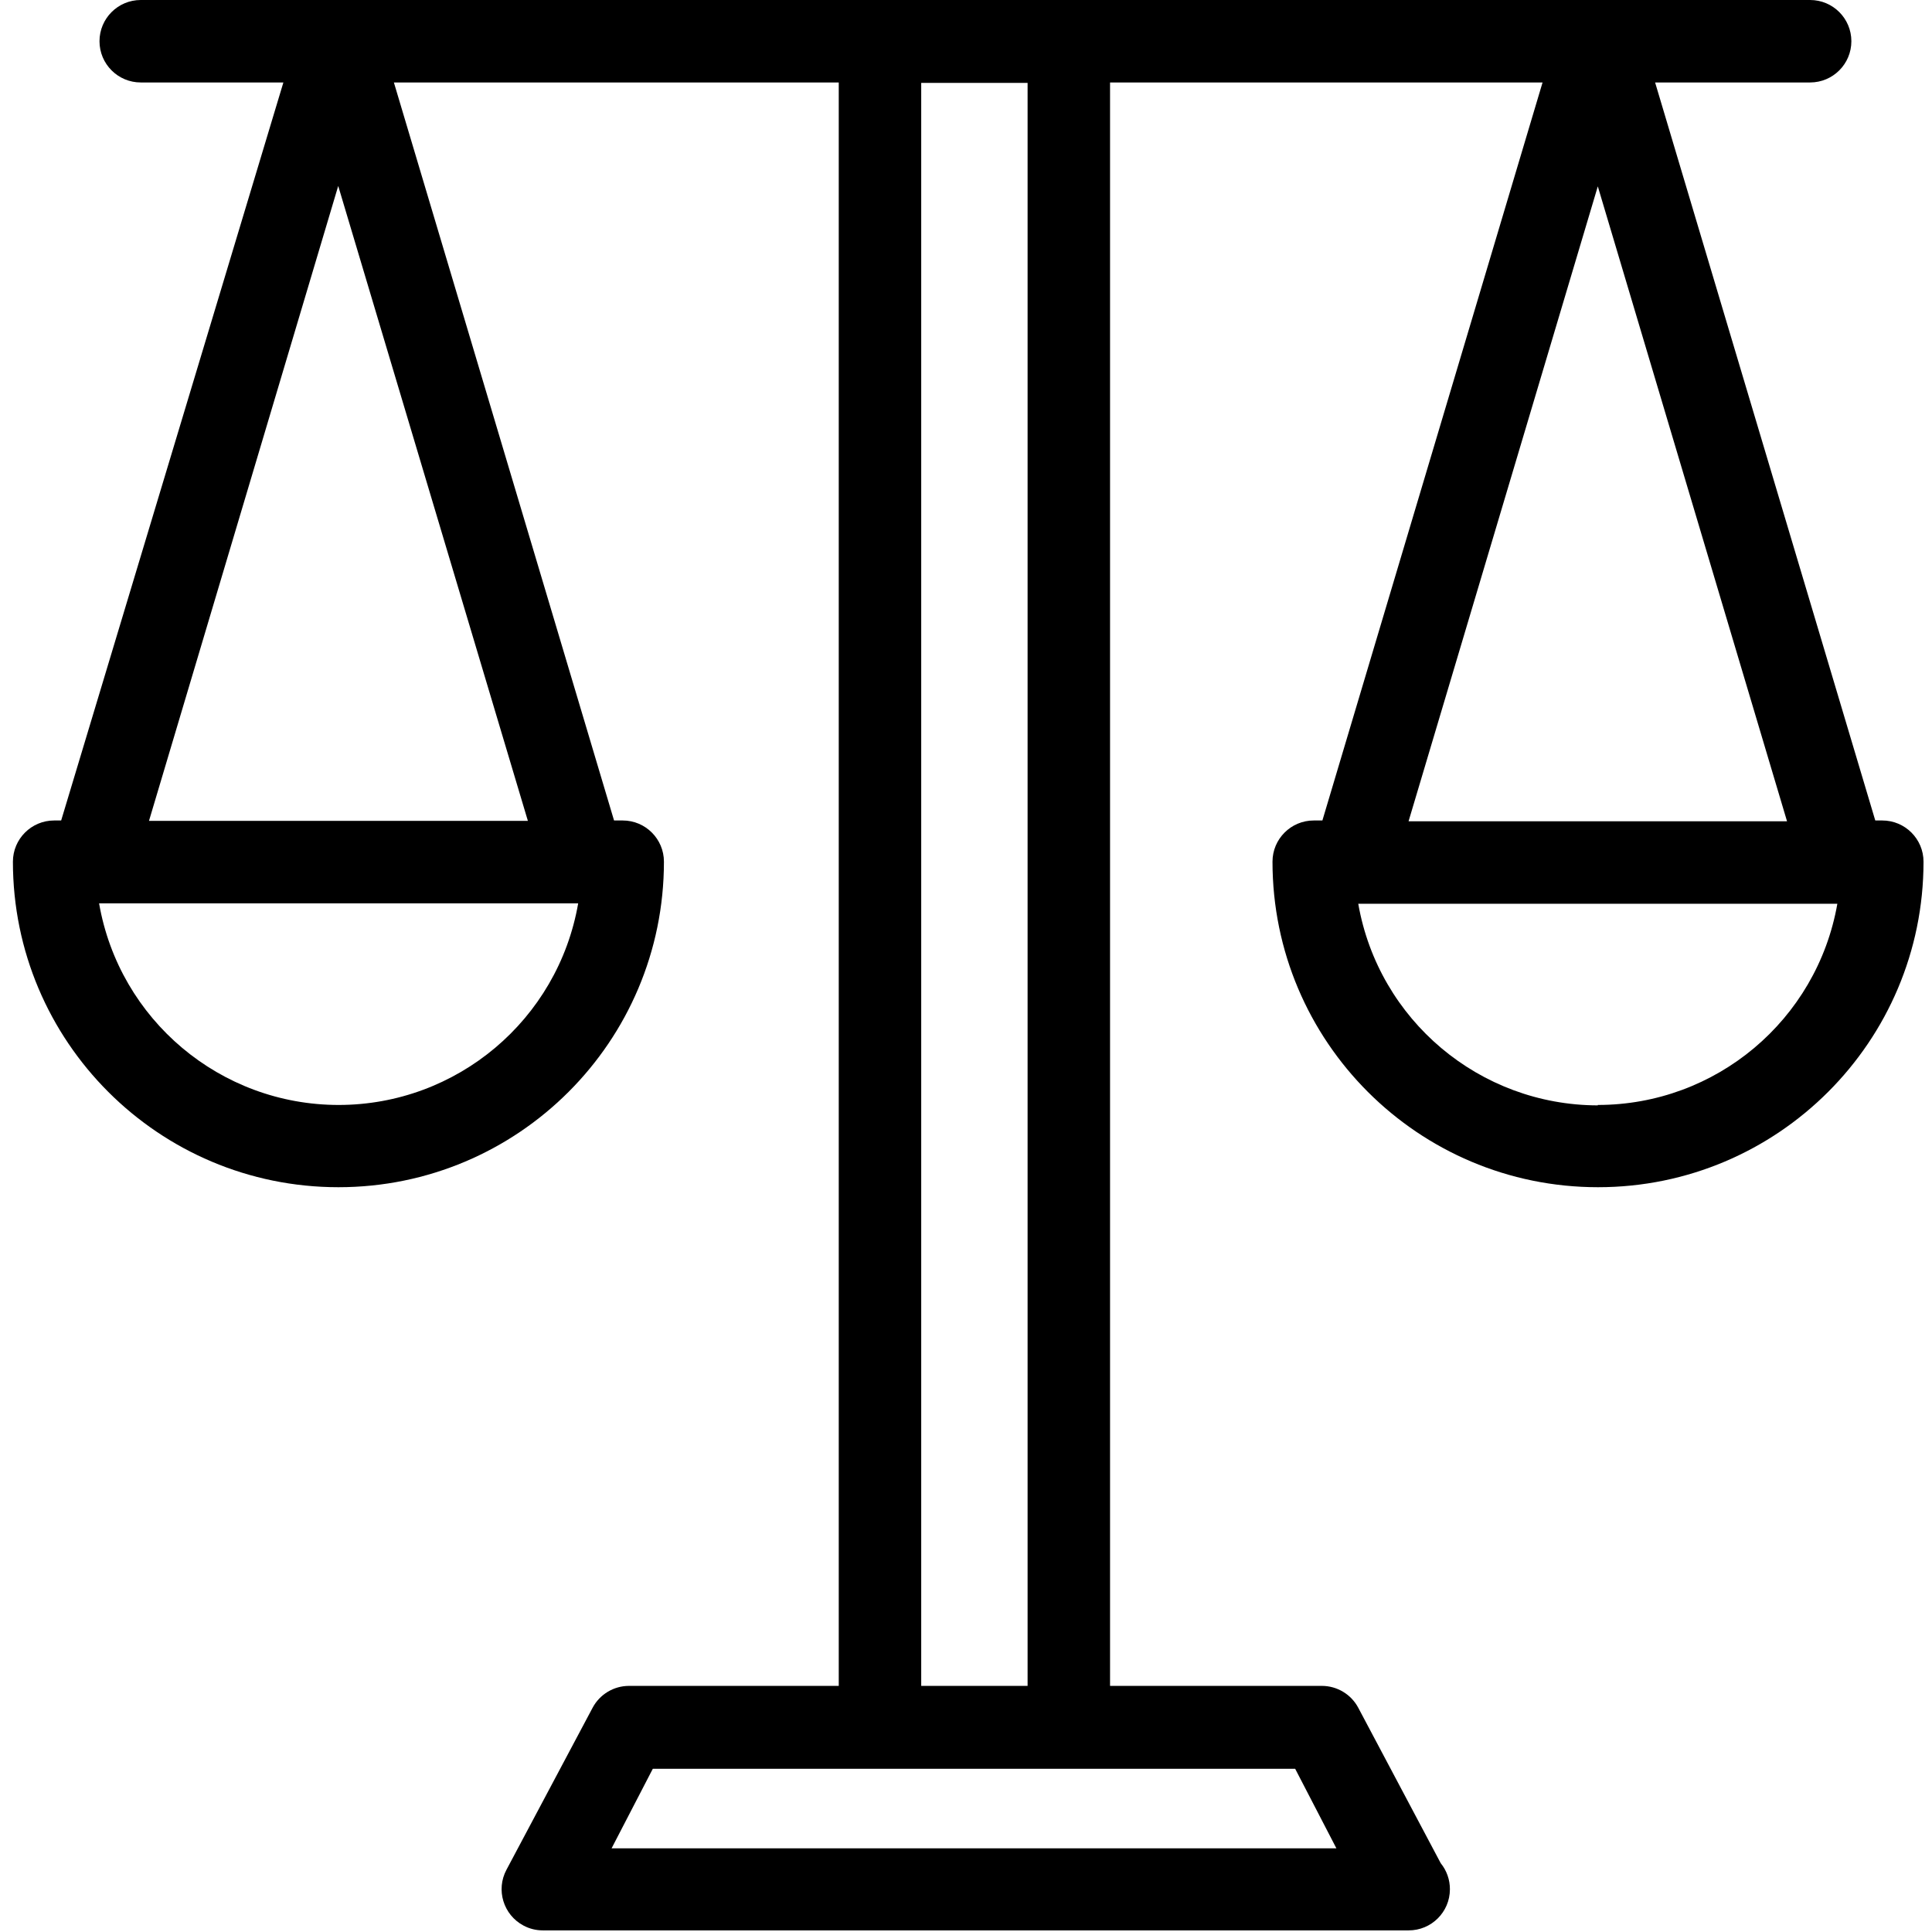 <svg xmlns="http://www.w3.org/2000/svg" height="512pt" version="1.1" viewBox="-3 0 512 512.428" width="512pt">
<g id="surface1">
<path d="M 496.027 217.617 L 494.168 217.617 L 435.773 21.871 L 476.891 21.871 C 482.926 21.871 487.828 16.973 487.828 10.934 C 487.828 4.898 482.926 0 476.891 0 L 34.113 0 C 28.078 0 23.176 4.898 23.176 10.938 C 23.176 16.973 28.074 21.871 34.113 21.871 L 71.949 21.871 L 13.008 217.617 L 11.148 217.617 C 5.113 217.617 0.211 222.516 0.211 228.551 C 0.211 276.23 38.867 314.887 86.547 314.887 C 134.227 314.887 172.883 276.23 172.883 228.551 C 172.883 222.516 167.984 217.617 161.949 217.617 L 159.652 217.617 L 101.258 21.871 L 219.25 21.871 L 219.25 447.152 L 163.59 447.152 C 159.555 447.164 155.859 449.395 153.965 452.949 L 131.113 495.926 C 128.27 501.25 130.293 507.875 135.629 510.719 C 137.203 511.562 138.953 512 140.734 512 L 370.379 512 C 376.418 512.023 381.34 507.145 381.348 501.098 C 381.359 498.57 380.496 496.133 378.91 494.176 L 357.039 452.949 C 355.148 449.395 351.449 447.164 347.414 447.152 L 291.207 447.152 L 291.207 21.871 L 405.922 21.871 L 347.527 217.617 L 345.23 217.617 C 339.195 217.617 334.293 222.516 334.293 228.551 C 334.293 276.23 372.949 314.887 420.629 314.887 C 468.309 314.887 506.965 276.23 506.965 228.551 C 506.965 222.516 502.062 217.617 496.027 217.617 Z M 86.602 293.07 C 55.238 293.062 28.438 270.488 23.066 239.598 L 150.137 239.598 C 144.77 270.488 117.965 293.062 86.602 293.07 Z M 136.797 217.727 L 36.301 217.727 L 86.492 49.32 Z M 241.121 21.98 L 269.336 21.98 L 269.336 447.152 L 241.121 447.152 Z M 340.305 469.133 L 351.242 490.238 L 158.996 490.238 L 169.934 469.133 Z M 420.574 49.43 L 470.766 217.836 L 370.379 217.836 Z M 420.574 293.18 C 389.234 293.125 362.449 270.578 357.039 239.707 L 484.109 239.707 C 478.695 270.555 451.902 293.062 420.574 293.07 C 420.574 293.07 420.574 293.18 420.574 293.18 Z M 420.574 293.18 " style=" stroke:none;fill-rule:nonzero;fill:rgb(0%,0%,0%);fill-opacity:1;" />
</g>
</svg>